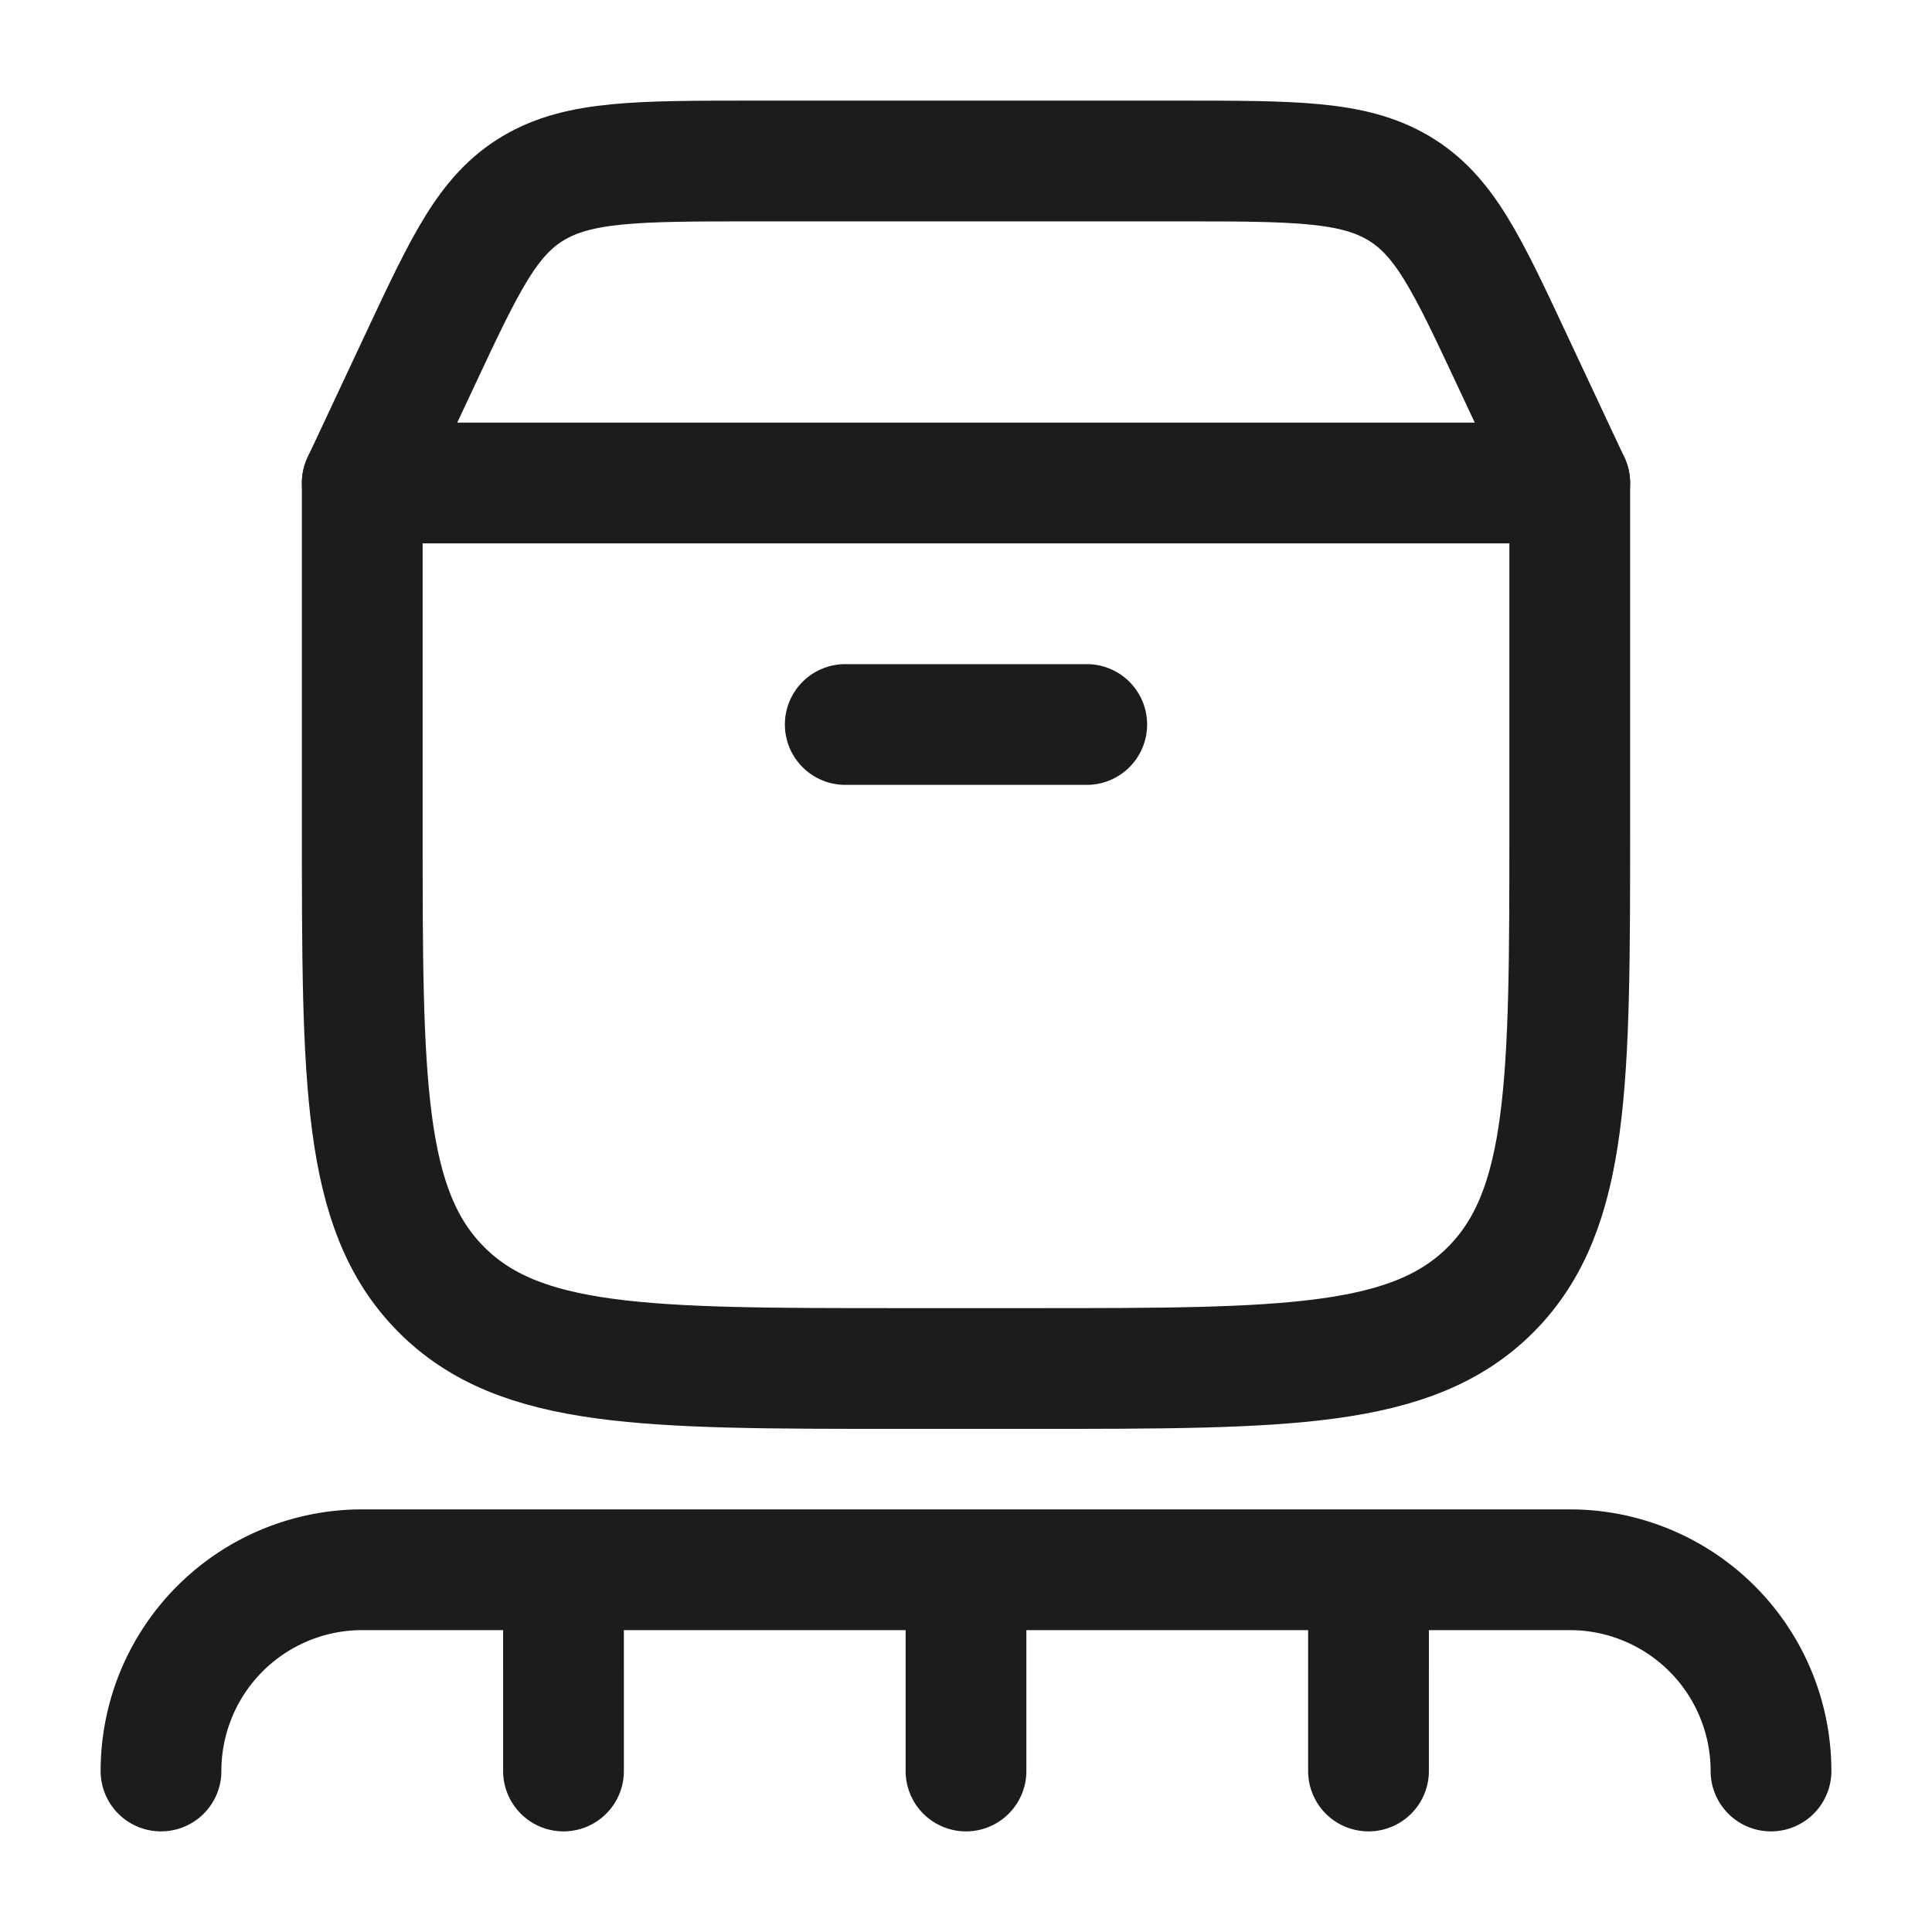<svg xmlns="http://www.w3.org/2000/svg" width="24" height="24" fill="none" viewBox="0 0 24 24">
  <path stroke="#1B1C1B" stroke-linecap="round" stroke-linejoin="round" stroke-width="1.5" d="M4.5 10.265V6h15v4.265c0 3.175 0 4.762-.976 5.749-.977.986-2.548.986-5.69.986h-1.667c-3.143 0-4.714 0-5.69-.986-.977-.986-.977-2.574-.977-5.749Z"/>
  <path stroke="#1B1C1B" stroke-linecap="round" stroke-width="1.5" d="m4.5 6 .721-1.538c.56-1.194.84-1.79 1.406-2.126C7.194 2 7.92 2 9.375 2h5.25c1.454 0 2.181 0 2.748.336.567.336.847.932 1.406 2.126L19.5 6m-9 3h3"/>
  <path stroke="#1B1C1B" stroke-linecap="round" stroke-linejoin="round" stroke-width="1.5" d="M12 19.5V22m0-2.5H7m5 0h5m-10 0H4.5A2.5 2.5 0 0 0 2 22m5-2.5V22m10-2.5h2.5A2.5 2.5 0 0 1 22 22m-5-2.5V22"/>
</svg>
